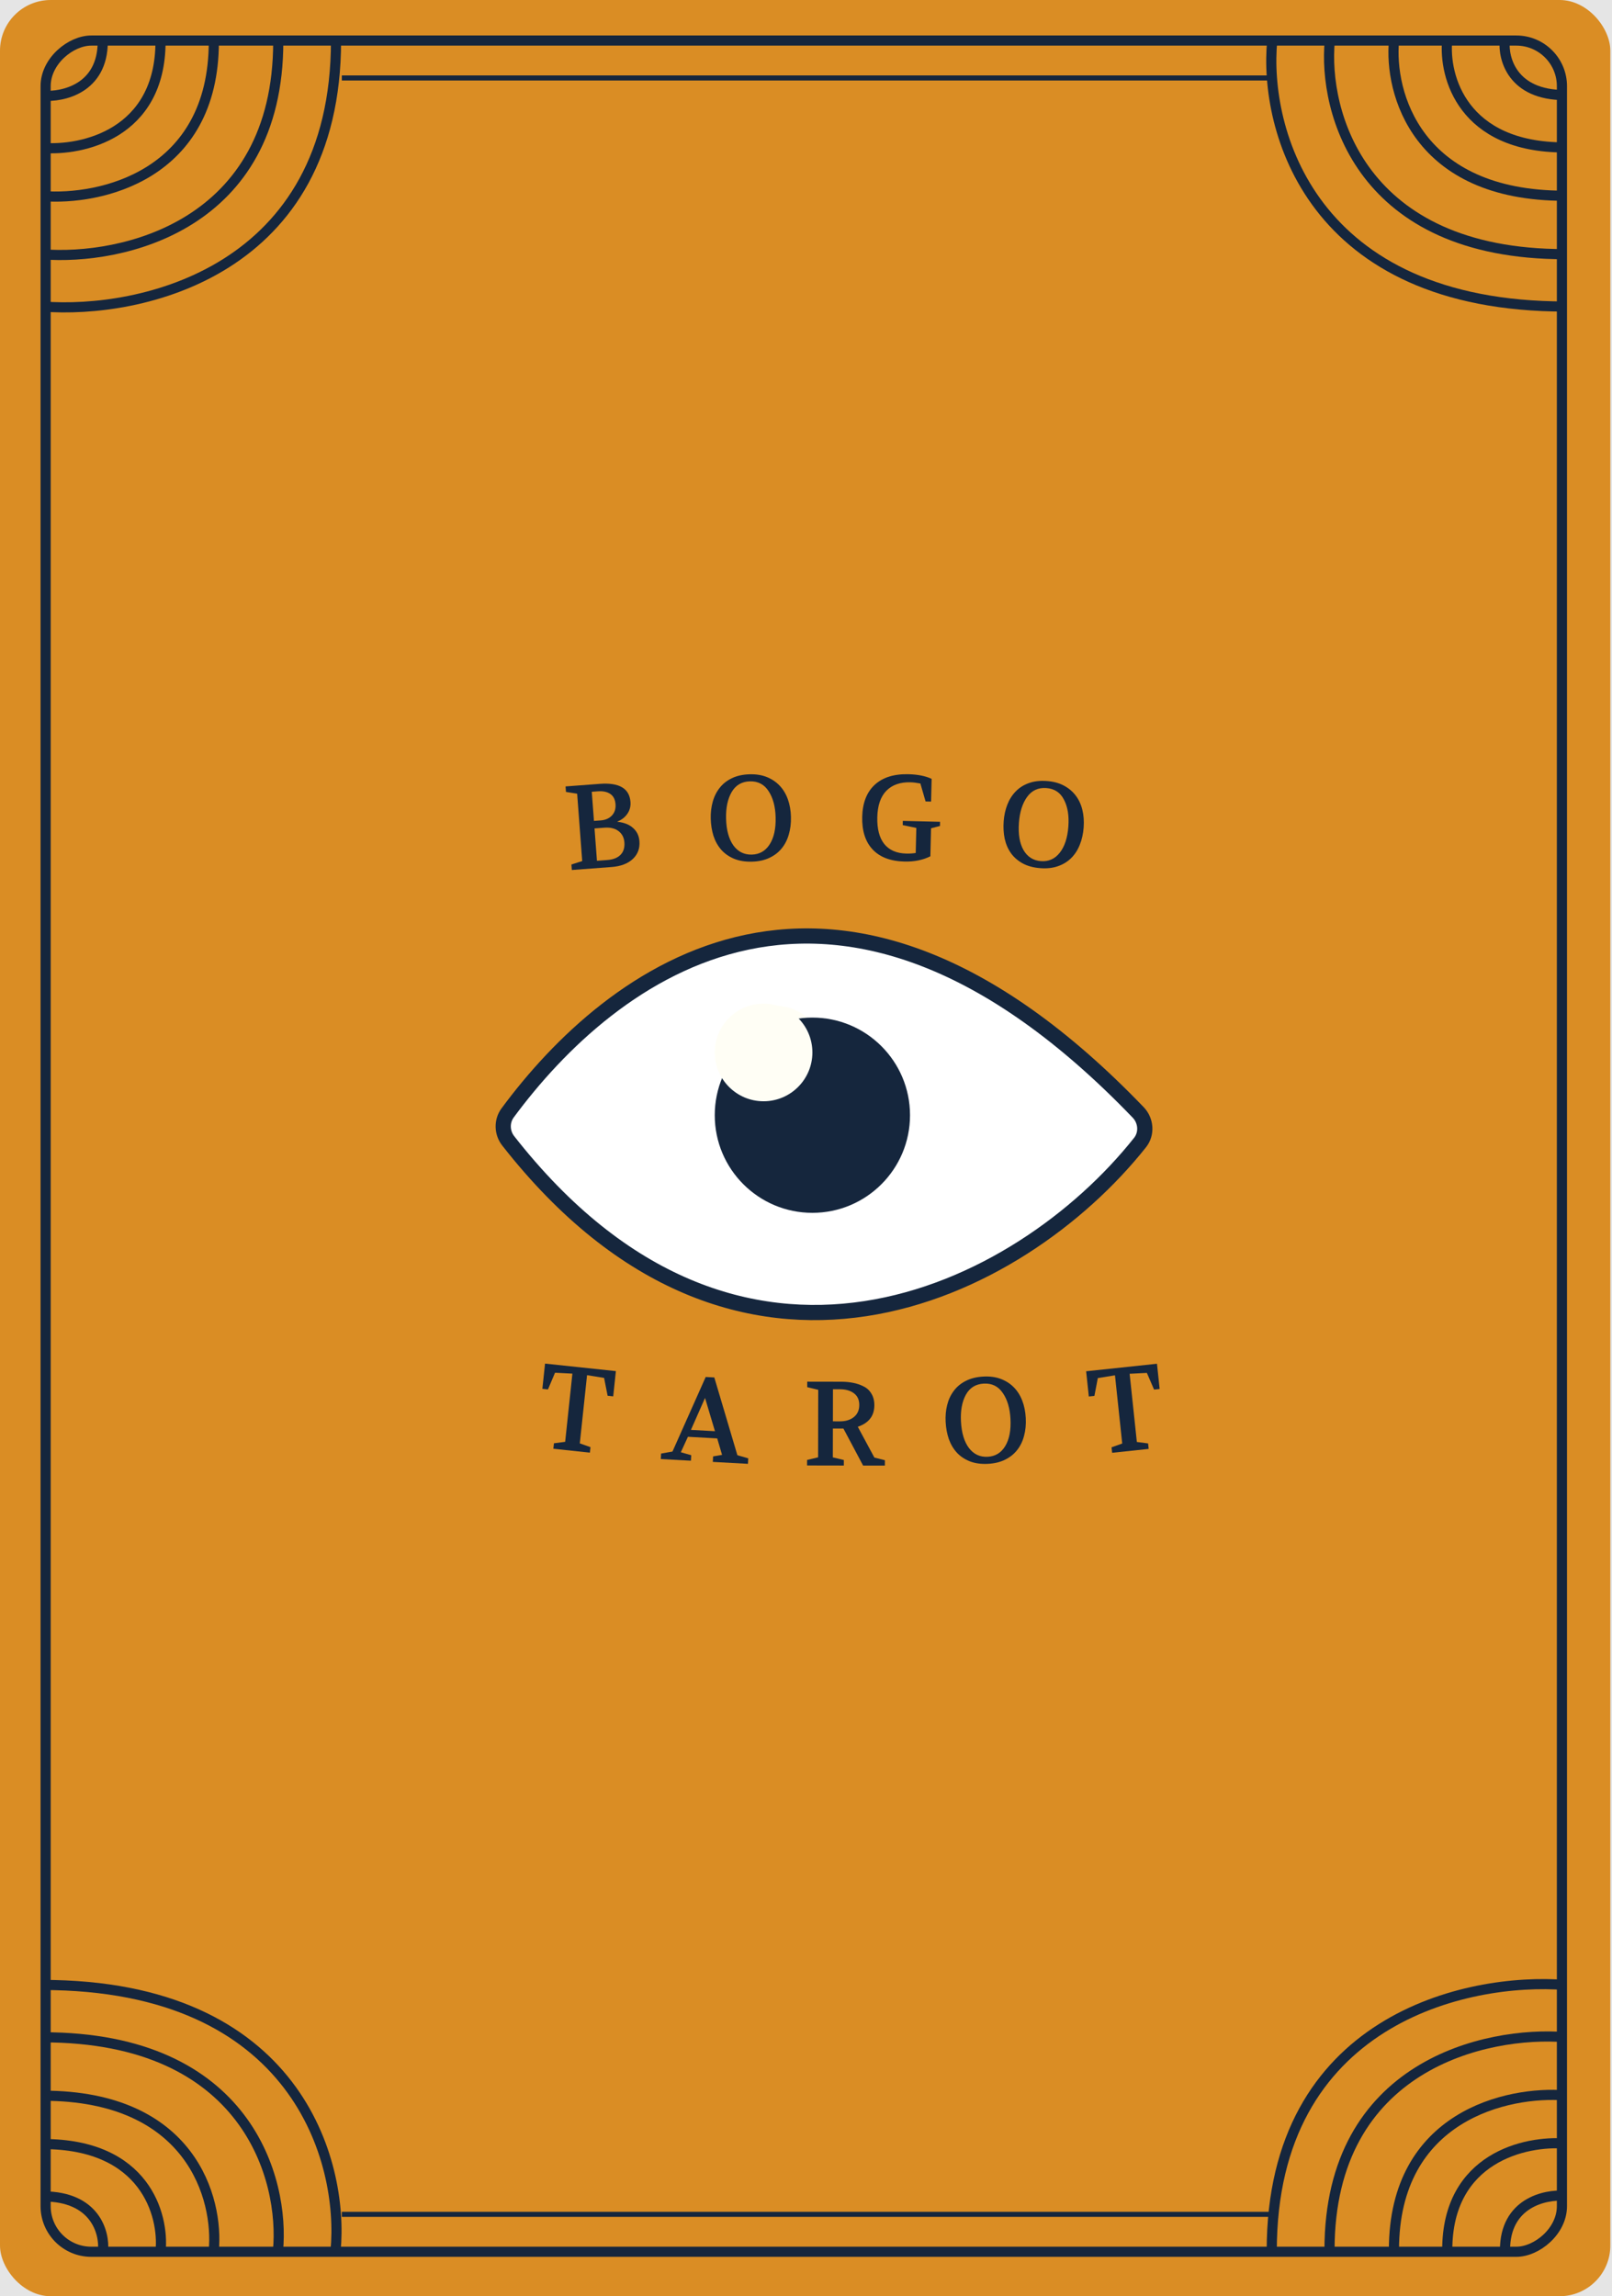 <svg width="318" height="453" viewBox="0 0 318 453" fill="none" xmlns="http://www.w3.org/2000/svg">
<rect width="318" height="453" fill="#E5E5E5"/>
<g id="Carta amarilla">
<g id="Group 96">
<rect id="Rectangle 109" width="317.67" height="453" rx="10" fill="#DA8D24"/>
<g id="Group 39">
<g id="Group 38" >
<g id="Vector 30" >
<path d="M224.536 219.464C164.546 157.039 120.276 192.277 100.137 219.557C98.932 221.189 98.999 223.463 100.25 225.061C145.623 283.04 201.206 255.271 224.903 225.397C226.297 223.639 226.091 221.081 224.536 219.464Z" fill="white"/>
<path d="M224.536 219.464C164.546 157.039 120.276 192.277 100.137 219.557C98.932 221.189 98.999 223.463 100.25 225.061C145.623 283.04 201.206 255.271 224.903 225.397C226.297 223.639 226.091 221.081 224.536 219.464Z" stroke="#15263D" stroke-width="3"/>
</g>
<path id="Ellipse 23" d="M162.554 208.04C162.554 213.358 158.242 217.67 152.924 217.67C147.605 217.67 143.294 213.358 143.294 208.04C143.294 202.721 147.605 198.41 152.924 198.41C158.242 198.41 162.554 202.721 162.554 208.04Z" fill="#FFFEF5"/>
</g>
<g id="Group">
<g id="B" >
<path d="M112.806 171.635L112.725 170.552L114.853 169.871L113.855 156.587L111.649 156.232L111.567 155.148L118.327 154.64C122.158 154.352 124.174 155.543 124.375 158.212C124.44 159.076 124.237 159.849 123.768 160.532C123.313 161.213 122.657 161.729 121.799 162.077L121.803 162.124C123.108 162.263 124.133 162.668 124.878 163.338C125.639 164.007 126.06 164.884 126.142 165.967C126.248 167.38 125.807 168.55 124.819 169.477C123.829 170.389 122.439 170.911 120.649 171.046L112.806 171.635ZM117.762 169.818L119.811 169.664C120.958 169.578 121.824 169.236 122.411 168.64C122.998 168.043 123.252 167.226 123.174 166.19C123.102 165.232 122.715 164.488 122.012 163.956C121.324 163.424 120.392 163.202 119.214 163.29L117.283 163.435L117.762 169.818ZM117.171 161.951L118.514 161.85C119.424 161.782 120.151 161.467 120.693 160.905C121.249 160.326 121.493 159.574 121.423 158.647C121.352 157.705 121.001 157.029 120.371 156.618C119.755 156.207 118.945 156.039 117.94 156.114L116.739 156.204L117.171 161.951Z" fill="#15263D"/>
</g>
<g id="O" >
<path d="M147.9 152.753C149.175 152.721 150.306 152.904 151.293 153.304C152.28 153.705 153.121 154.274 153.817 155.012C154.514 155.75 155.048 156.642 155.422 157.688C155.795 158.734 155.998 159.886 156.03 161.146C156.062 162.421 155.919 163.59 155.6 164.653C155.296 165.717 154.816 166.642 154.159 167.431C153.517 168.204 152.706 168.815 151.725 169.265C150.76 169.715 149.632 169.957 148.341 169.99C146.971 170.025 145.777 169.827 144.758 169.396C143.755 168.965 142.92 168.372 142.255 167.617C141.59 166.847 141.086 165.938 140.744 164.892C140.418 163.845 140.24 162.715 140.209 161.503C140.179 160.322 140.308 159.217 140.597 158.185C140.885 157.138 141.342 156.221 141.967 155.433C142.593 154.63 143.395 153.995 144.376 153.529C145.372 153.046 146.546 152.788 147.9 152.753ZM147.936 154.146C146.33 154.187 145.128 154.896 144.328 156.271C143.544 157.63 143.179 159.372 143.233 161.497C143.29 163.748 143.769 165.507 144.667 166.776C145.582 168.028 146.794 168.635 148.305 168.597C149.816 168.558 150.989 167.89 151.822 166.593C152.67 165.28 153.066 163.498 153.008 161.247C152.954 159.122 152.492 157.401 151.624 156.084C150.771 154.751 149.541 154.105 147.936 154.146Z" fill="#15263D"/>
</g>
<g id="G" >
<path d="M170.089 161.146C170.155 158.407 170.969 156.308 172.531 154.848C174.11 153.374 176.34 152.671 179.221 152.74C181.047 152.784 182.567 153.088 183.782 153.652L183.675 158.139L182.589 158.113L181.563 154.568C180.779 154.423 180.119 154.344 179.584 154.332C177.569 154.284 175.989 154.844 174.842 156.014C173.712 157.184 173.119 158.918 173.064 161.217C173.009 163.531 173.471 165.298 174.45 166.518C175.429 167.723 176.871 168.348 178.776 168.394C179.469 168.41 180.092 168.37 180.645 168.273L180.763 163.338L178.083 162.778L178.103 161.951L185.446 162.126L185.427 162.953L183.667 163.407L183.536 168.932C182.069 169.669 180.368 170.014 178.431 169.968C175.661 169.902 173.561 169.104 172.133 167.573C170.705 166.043 170.023 163.9 170.089 161.146Z" fill="#15263D"/>
</g>
<g id="O_2">
<path d="M206.512 154.081C207.784 154.174 208.892 154.468 209.834 154.964C210.777 155.459 211.558 156.109 212.178 156.912C212.798 157.716 213.242 158.656 213.51 159.734C213.778 160.811 213.866 161.978 213.774 163.234C213.681 164.506 213.423 165.656 213 166.683C212.593 167.711 212.023 168.584 211.292 169.304C210.577 170.01 209.709 170.538 208.688 170.889C207.684 171.242 206.537 171.371 205.25 171.276C203.883 171.176 202.715 170.861 201.743 170.332C200.787 169.804 200.015 169.132 199.428 168.315C198.842 167.482 198.43 166.529 198.193 165.453C197.972 164.379 197.906 163.238 197.995 162.028C198.081 160.851 198.319 159.763 198.708 158.765C199.098 157.752 199.644 156.884 200.344 156.162C201.046 155.424 201.907 154.871 202.929 154.504C203.967 154.123 205.162 153.981 206.512 154.081ZM206.41 155.47C204.808 155.353 203.542 155.939 202.61 157.228C201.696 158.503 201.161 160.2 201.005 162.32C200.84 164.566 201.142 166.364 201.911 167.716C202.697 169.052 203.844 169.776 205.352 169.887C206.859 169.997 208.092 169.448 209.049 168.24C210.023 167.017 210.592 165.282 210.757 163.036C210.913 160.916 210.623 159.158 209.889 157.763C209.172 156.352 208.012 155.588 206.41 155.47Z" fill="#15263D"/>
</g>
</g>
<g id="Group_2">
<g id="T" >
<path d="M106.993 273.994L107.521 269.014L121.497 270.497L120.969 275.476L119.865 275.359L119.169 271.841L115.807 271.294L114.379 284.753L116.485 285.499L116.371 286.579L109.16 285.814L109.275 284.734L111.49 284.446L112.918 270.988L109.492 270.815L108.097 274.111L106.993 273.994Z" fill="#15263D"/>
</g>
<g id="A" >
<path d="M130.356 287.846L130.415 286.761L132.661 286.363L139.214 271.654L140.912 271.747L145.465 287.088L147.608 287.703L147.549 288.787L140.615 288.408L140.674 287.323L142.442 287.017L141.484 283.772L135.706 283.455L134.309 286.501L136.359 287.086L136.299 288.171L130.356 287.846ZM136.301 282.092L141.041 282.352L139.083 275.787L136.301 282.092Z" fill="#15263D"/>
</g>
<g id="R" >
<path d="M159.211 289.109L159.213 288.023L161.387 287.507L161.412 274.186L159.24 273.662L159.242 272.576L165.926 272.588C166.777 272.59 167.556 272.662 168.264 272.805C168.973 272.933 169.657 273.162 170.318 273.494C170.994 273.81 171.521 274.292 171.898 274.938C172.29 275.568 172.486 276.333 172.484 277.23C172.48 279.324 171.391 280.739 169.216 281.475L172.488 287.552L174.566 288.075L174.564 289.138L170.265 289.13L166.381 281.824L164.303 281.82L164.292 287.513L166.464 288.036L166.462 289.123L159.211 289.109ZM164.306 280.403L165.676 280.406C166.825 280.408 167.747 280.126 168.441 279.561C169.15 278.995 169.506 278.201 169.508 277.177C169.51 276.169 169.165 275.405 168.473 274.884C167.781 274.347 166.853 274.078 165.687 274.076L164.318 274.073L164.306 280.403Z" fill="#15263D"/>
</g>
<g id="O_3" >
<path d="M193.997 271.57C195.271 271.502 196.406 271.655 197.404 272.028C198.401 272.401 199.258 272.947 199.974 273.666C200.69 274.385 201.249 275.262 201.65 276.298C202.052 277.333 202.286 278.479 202.353 279.737C202.42 281.011 202.309 282.184 202.018 283.256C201.744 284.327 201.289 285.265 200.653 286.071C200.033 286.861 199.239 287.494 198.27 287.971C197.318 288.447 196.197 288.72 194.908 288.788C193.54 288.86 192.34 288.695 191.31 288.292C190.295 287.888 189.445 287.318 188.76 286.582C188.073 285.83 187.545 284.935 187.175 283.899C186.82 282.861 186.611 281.737 186.547 280.526C186.485 279.346 186.584 278.237 186.844 277.199C187.104 276.144 187.536 275.215 188.14 274.41C188.743 273.59 189.528 272.933 190.495 272.441C191.478 271.932 192.645 271.641 193.997 271.57ZM194.071 272.961C192.467 273.046 191.284 273.787 190.522 275.183C189.775 276.563 189.458 278.314 189.57 280.437C189.689 282.685 190.215 284.432 191.148 285.675C192.096 286.902 193.325 287.476 194.834 287.396C196.344 287.316 197.497 286.617 198.295 285.297C199.107 283.961 199.454 282.169 199.335 279.921C199.223 277.798 198.714 276.09 197.81 274.798C196.921 273.489 195.675 272.876 194.071 272.961Z" fill="#15263D"/>
</g>
<g id="T_2">
<path d="M214.791 275.505L214.263 270.526L228.238 269.044L228.766 274.023L227.662 274.14L226.244 270.847L222.842 271.017L224.269 284.476L226.485 284.763L226.599 285.844L219.389 286.609L219.274 285.528L221.38 284.782L219.953 271.324L216.567 271.873L215.895 275.388L214.791 275.505Z" fill="#15263D"/>
</g>
</g>
</g>
</g>
<path id="Ellipse 22" d="M179.52 220.011C179.52 230.648 170.897 239.271 160.26 239.271C149.623 239.271 141 230.648 141 220.011C141 209.374 149.623 200.751 160.26 200.751C170.897 200.751 179.52 209.374 179.52 220.011Z" fill="#15263D"/>
<path id="Ellipse 23_2" d="M160.26 207.63C160.26 212.948 155.948 217.26 150.63 217.26C145.311 217.26 141 212.948 141 207.63C141 202.311 145.311 198 150.63 198C155.948 198 160.26 202.311 160.26 207.63Z" fill="#FFFEF5"/>
<g id="Group 51">
<rect id="Rectangle 108" x="9" y="444.233" width="436.233" height="299.124" rx="9" transform="rotate(-90 9 444.233)" stroke="#15263D" stroke-width="2"/>
<g id="Group 44">
<path id="Vector 43" d="M8.438 60.472C27.721 61.995 66.287 53.638 66.287 8.027" stroke="#15263D" stroke-width="2"/>
<path id="Vector 47" d="M8.438 50.175C23.923 51.394 54.892 44.704 54.892 8.192" stroke="#15263D" stroke-width="2"/>
<path id="Vector 48" d="M8.438 38.689C19.687 39.574 42.183 34.715 42.183 8.192" stroke="#15263D" stroke-width="2"/>
<path id="Vector 49" d="M8.438 29.183C16.181 29.793 31.666 26.448 31.666 8.192" stroke="#15263D" stroke-width="2"/>
<path id="Vector 50" d="M8.438 18.886C12.383 19.196 20.271 17.492 20.271 8.192" stroke="#15263D" stroke-width="2"/>
</g>
<g id="Group 46">
<path id="Vector 43_2" d="M308.727 391.596C289.444 390.073 250.878 398.43 250.878 444.041" stroke="#15263D" stroke-width="2"/>
<path id="Vector 47_2" d="M308.727 401.893C293.242 400.674 262.273 407.363 262.273 443.875" stroke="#15263D" stroke-width="2"/>
<path id="Vector 48_2" d="M308.727 413.379C297.478 412.493 274.982 417.352 274.982 443.875" stroke="#15263D" stroke-width="2"/>
<path id="Vector 49_2" d="M308.727 422.884C300.984 422.274 285.5 425.619 285.5 443.875" stroke="#15263D" stroke-width="2"/>
<path id="Vector 50_2" d="M308.727 433.182C304.782 432.871 296.894 434.575 296.894 443.875" stroke="#15263D" stroke-width="2"/>
</g>
<g id="Group 45">
<path id="Vector 43_3" d="M66.196 444.041C67.876 426.559 58.658 391.596 8.347 391.596" stroke="#15263D" stroke-width="2"/>
<path id="Vector 47_3" d="M54.837 444.041C56.182 430.002 48.803 401.926 8.529 401.926" stroke="#15263D" stroke-width="2"/>
<path id="Vector 48_3" d="M42.168 444.041C43.145 433.843 37.785 413.448 8.53 413.448" stroke="#15263D" stroke-width="2"/>
<path id="Vector 49_3" d="M31.684 444.041C32.356 437.022 28.667 422.983 8.53 422.983" stroke="#15263D" stroke-width="2"/>
<path id="Vector 50_3" d="M20.325 444.041C20.668 440.465 18.788 433.313 8.53 433.313" stroke="#15263D" stroke-width="2"/>
</g>
<g id="Group 47">
<path id="Vector 43_4" d="M250.97 8.027C249.29 25.508 258.508 60.471 308.819 60.471" stroke="#15263D" stroke-width="2"/>
<path id="Vector 47_4" d="M262.328 8.027C260.984 22.065 268.363 50.141 308.637 50.141" stroke="#15263D" stroke-width="2"/>
<path id="Vector 48_4" d="M274.998 8.027C274.021 18.224 279.381 38.619 308.636 38.619" stroke="#15263D" stroke-width="2"/>
<path id="Vector 49_4" d="M285.482 8.027C284.81 15.046 288.499 29.084 308.636 29.084" stroke="#15263D" stroke-width="2"/>
<path id="Vector 50_4" d="M296.841 8.027C296.498 11.602 298.378 18.754 308.636 18.754" stroke="#15263D" stroke-width="2"/>
</g>
<path id="Vector 51" d="M67.433 436.851L251.013 436.851" stroke="#15263D"/>
<path id="Vector 52" d="M67.433 15.381L251.013 15.381" stroke="#15263D"/>
</g>
</g>
</svg>
